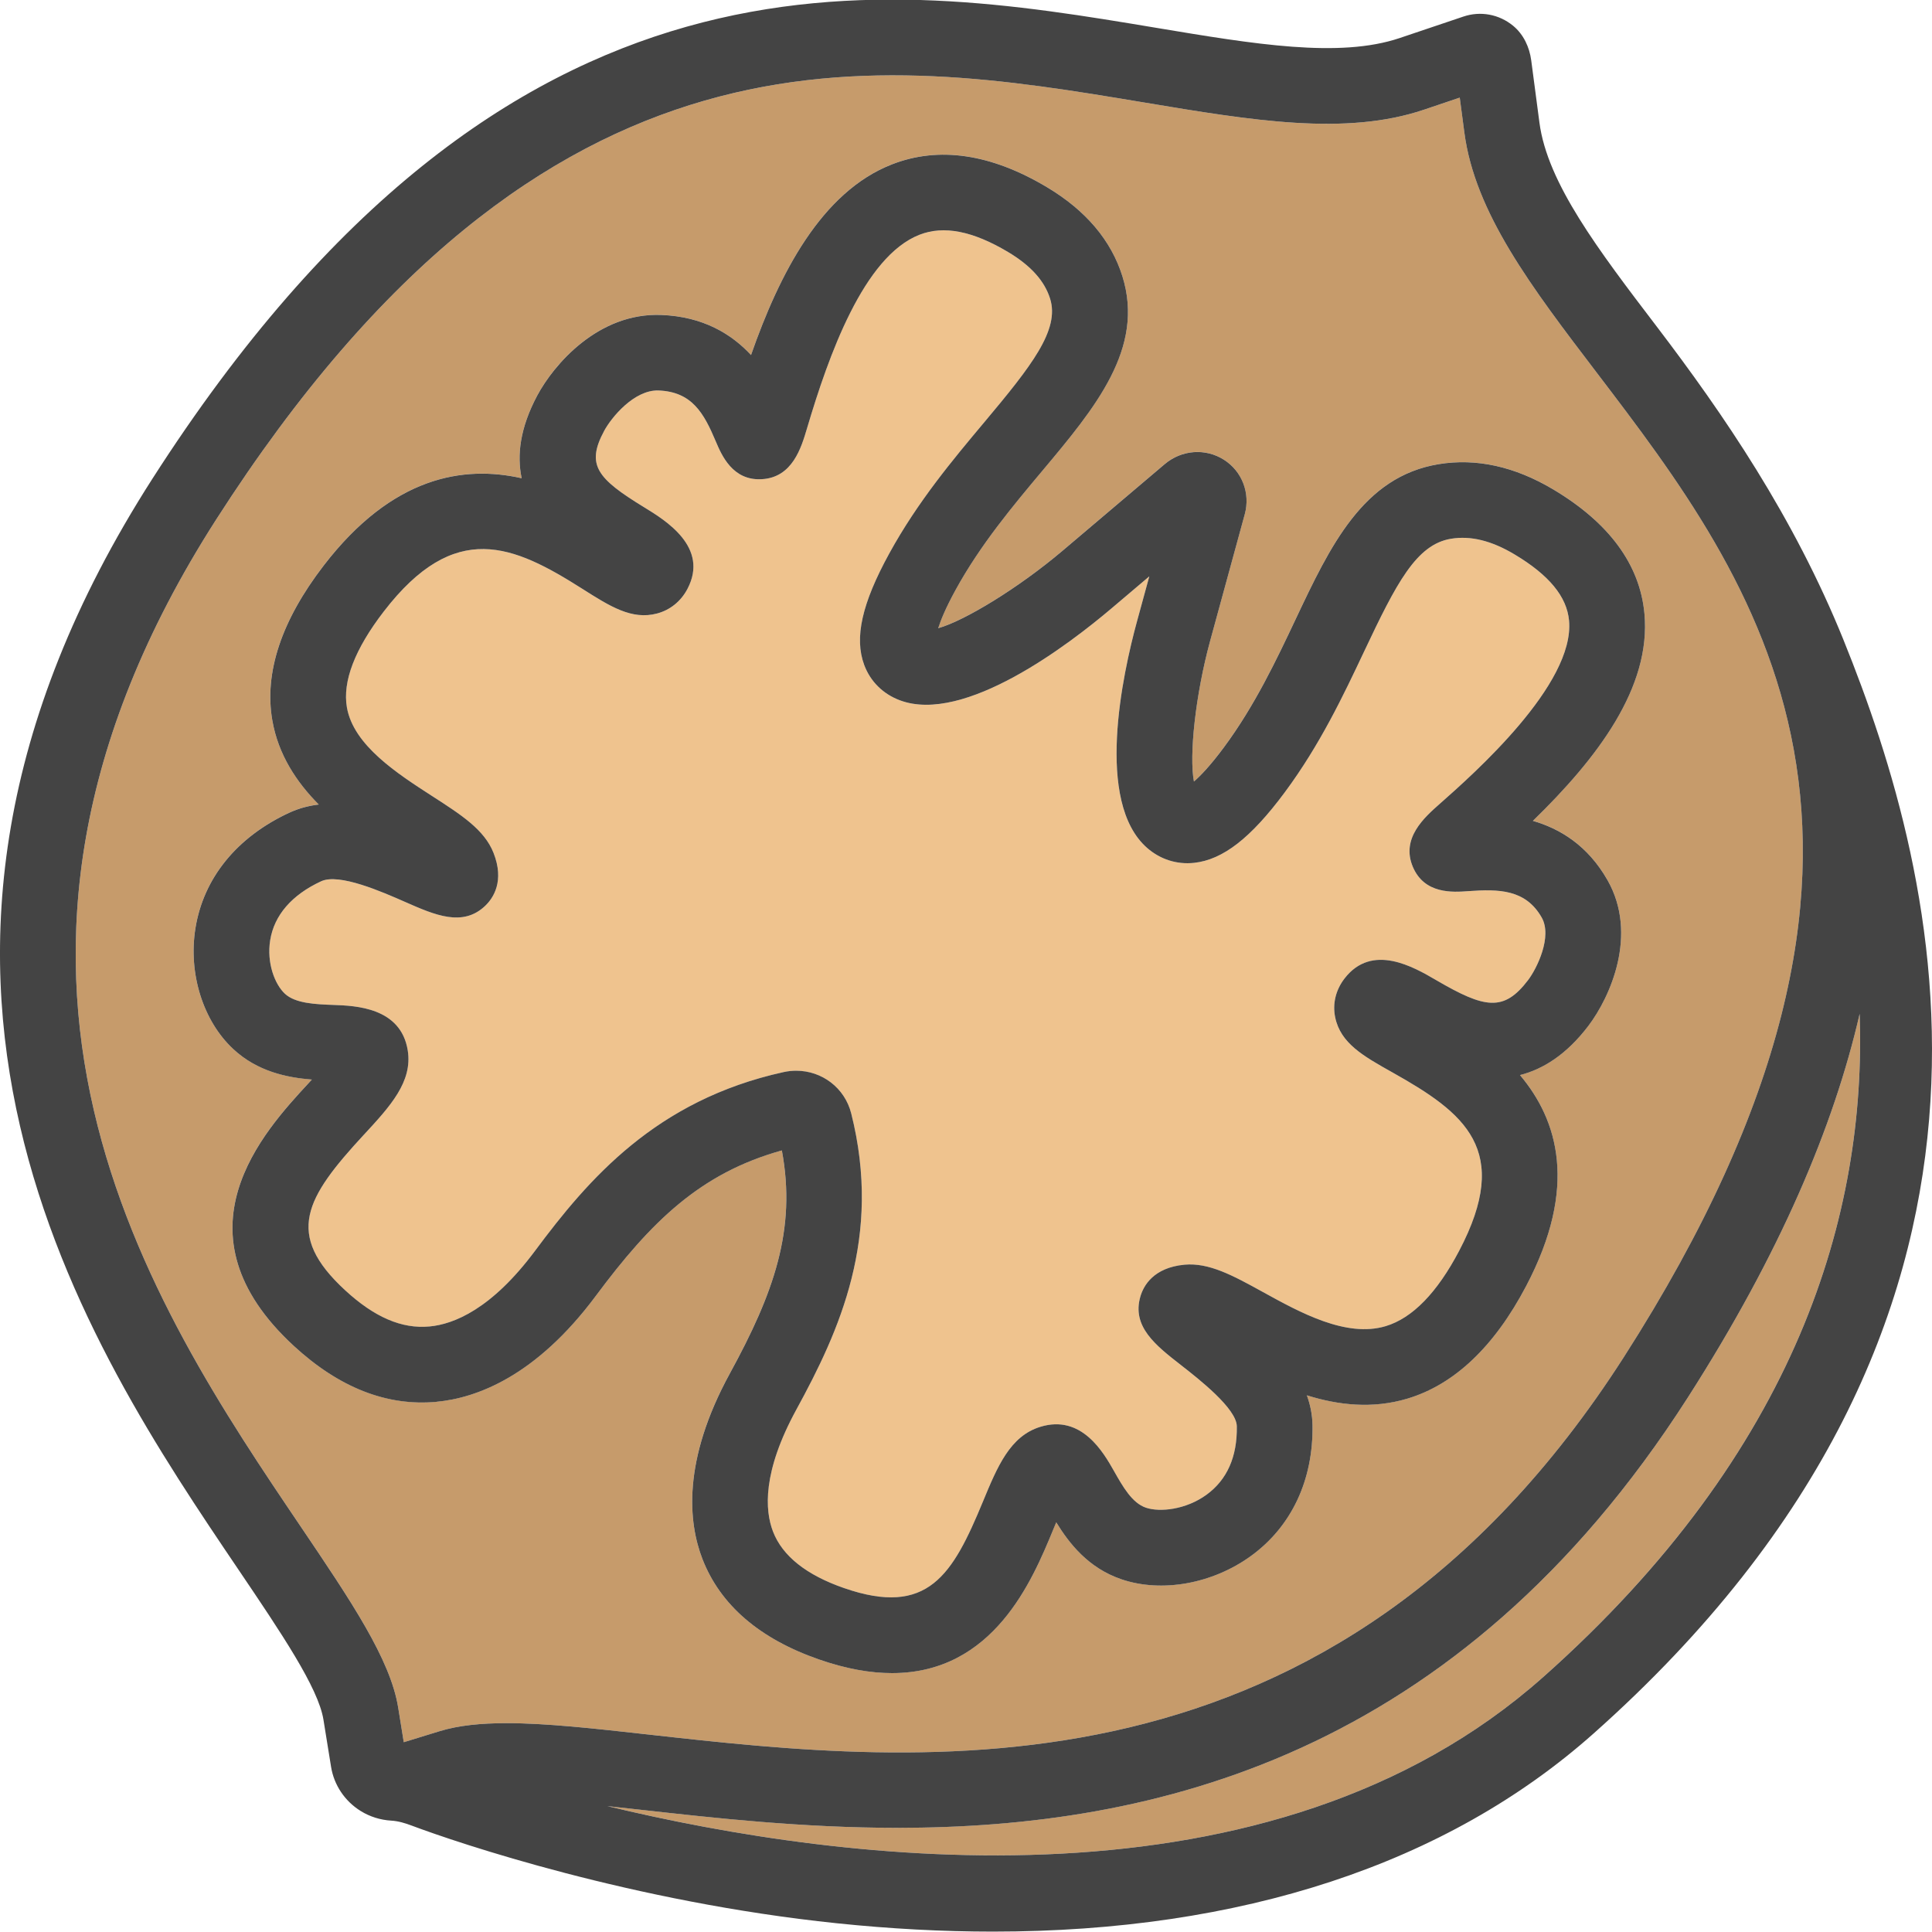 <?xml version="1.0" encoding="UTF-8"?>
<svg id="Ebene_1" data-name="Ebene 1" xmlns="http://www.w3.org/2000/svg" viewBox="0 0 128 128">
  <defs>
    <style>
      .cls-1 {
        fill: #efc38e;
      }

      .cls-2 {
        fill: #c69b6b;
      }

      .cls-3 {
        fill: #444;
      }
    </style>
  </defs>
  <path class="cls-2" d="m59.455,121.098c-6.284,0-12.101-.649-17.018-1.198-.75-.084-1.479-.164-2.195-.241,15.649,3.769,43.966,7.473,61.989-8.544,16.897-15.018,21.43-30.728,20.975-43.947-1.714,7.457-5.26,15.865-11.404,25.45-15.261,23.808-35.489,28.479-52.348,28.479Z"/>
  <path class="cls-2" d="m26.752,115.426l2.381-.732c1.241-.382,2.728-.53,4.439-.53,2.632,0,5.795.353,9.422.757,18.045,2.01,45.316,5.054,64.585-25.003,21.89-34.15,8.756-51.387-1.797-65.236-4.326-5.676-8.062-10.579-8.763-15.899l-.306-2.315-2.371.8c-5.191,1.752-11.382.718-18.547-.479C58.179,3.849,36.262.19,14.32,34.422c-19.22,29.984-4.266,52.113,5.63,66.755,3.304,4.889,5.914,8.751,6.43,11.95l.371,2.299Zm-7.291-26.262c-8.153-7.52-1.996-14.184.964-17.387.075-.082.155-.168.236-.256-1.624-.129-3.595-.519-5.209-2.022-2.002-1.864-2.985-5.003-2.506-7.997.533-3.331,2.743-6.053,6.224-7.663.63-.291,1.284-.462,1.947-.54-1.468-1.479-2.682-3.301-3.077-5.58-.547-3.156.599-6.606,3.405-10.255,4.549-5.916,9.261-6.653,13.116-5.783-.323-1.522-.114-3.334,1.031-5.478,1.096-2.056,4.046-5.507,8.217-5.339,2.801.105,4.679,1.286,5.947,2.654,1.88-5.383,4.658-10.807,9.34-12.633,3.105-1.21,6.558-.701,10.261,1.51,2.576,1.537,4.259,3.523,5.003,5.902,1.496,4.782-1.807,8.722-5.304,12.894-1.922,2.292-4.1,4.891-5.742,7.883-.658,1.2-.99,2.015-1.156,2.542,1.756-.492,5.333-2.674,8.233-5.128l6.771-5.739c1.124-.953,2.702-1.071,3.925-.293,1.206.767,1.761,2.22,1.38,3.615l-2.299,8.41c-.964,3.541-1.397,7.573-1.067,9.292.425-.367,1.079-1.041,1.987-2.266,2.042-2.754,3.478-5.793,4.745-8.475,2.298-4.862,4.467-9.454,9.474-10.282,2.496-.412,5.052.152,7.606,1.677,3.702,2.21,5.732,4.975,6.034,8.218.457,4.896-3.121,9.587-7.39,13.736,1.776.509,3.63,1.616,4.946,3.932,2.046,3.601.167,7.756-1.266,9.645-1.448,1.906-3.006,2.875-4.534,3.266,2.503,2.973,3.868,7.396.408,13.977-2.111,4.017-4.758,6.526-7.866,7.458-2.324.697-4.602.429-6.662-.218.226.622.362,1.279.373,1.973.059,3.637-1.388,6.717-4.077,8.67-2.546,1.849-5.92,2.456-8.59,1.542-2.195-.75-3.458-2.379-4.311-3.77-.078.187-.154.371-.225.542-1.35,3.266-3.909,9.447-10.654,9.447-1.417,0-3.018-.272-4.831-.902-3.953-1.372-6.556-3.616-7.735-6.669-.924-2.394-1.358-6.47,1.827-12.295,2.898-5.304,4.416-9.519,3.439-14.763-5.402,1.503-8.666,4.719-12.325,9.637-3.988,5.358-7.939,6.772-10.551,7.016-3.294.308-6.465-.943-9.463-3.707Z"/>
  <path class="cls-3" d="m122.138,42.4c-3.303-8.169-7.959-14.97-12.365-20.752-3.893-5.108-7.253-9.519-7.781-13.52l-.544-4.125c-.116-.882-.512-1.729-1.2-2.295-.935-.769-2.168-.99-3.292-.611l-4.219,1.422c-4,1.349-9.616.412-16.117-.673C58.558-1.169,33.822-5.295,10.095,31.721c-20.998,32.759-4.288,57.486,5.696,72.26,2.841,4.205,5.296,7.836,5.637,9.945l.506,3.131v.002c.196,1.207.91,2.272,1.961,2.924.619.384,1.317.597,2.03.639.46.027.908.162,1.339.324,3.086,1.16,14.665,5.072,28.186,6.476,3.553.369,6.998.552,10.329.552,16.429,0,30.052-4.461,39.788-13.115,30.909-27.471,22.877-56.864,16.571-72.457ZM26.38,113.128c-.516-3.199-3.127-7.061-6.43-11.95-9.896-14.643-24.849-36.771-5.63-66.755C36.262.19,58.179,3.849,75.794,6.789c7.165,1.197,13.356,2.23,18.547.479l2.371-.8.306,2.315c.702,5.321,4.437,10.223,8.763,15.899,10.553,13.85,23.687,31.086,1.797,65.236-19.269,30.058-46.54,27.013-64.585,25.003-3.626-.404-6.79-.757-9.422-.757-1.712,0-3.198.149-4.439.53l-2.381.732-.371-2.299Zm75.851-2.012c-18.023,16.017-46.341,12.313-61.989,8.544.715.077,1.445.157,2.195.241,4.917.549,10.734,1.198,17.018,1.198,16.859,0,37.087-4.671,52.348-28.479,6.144-9.585,9.689-17.993,11.404-25.45.455,13.219-4.079,28.929-20.975,43.947Z"/>
  <path class="cls-1" d="m28.457,87.883c1.597-.149,4.106-1.139,6.992-5.015,3.534-4.752,8.013-9.978,16.461-11.837.282-.063.564-.092.841-.092,1.698,0,3.215,1.127,3.644,2.83,2.065,8.187-.792,14.418-3.631,19.614-2.264,4.142-2.093,6.686-1.55,8.091.624,1.616,2.206,2.873,4.702,3.74,5.57,1.935,7.196-.873,9.203-5.726.962-2.327,1.794-4.336,3.803-4.956,2.738-.844,4.187,1.701,4.88,2.926.59,1.041,1.201,2.119,2.112,2.43.935.319,2.662.128,4.016-.854,1.367-.993,2.044-2.52,2.011-4.537-.019-1.181-2.507-3.125-3.704-4.058-1.68-1.311-3.268-2.55-2.683-4.546.205-.702.857-1.907,2.917-2.102,1.626-.15,3.206.711,5.196,1.808,2.463,1.357,5.526,3.046,8.137,2.263,1.768-.529,3.405-2.208,4.866-4.988,3.522-6.698.385-9.128-4.433-11.83-1.913-1.074-3.424-1.921-3.778-3.641-.185-.897.033-1.809.613-2.567,1.825-2.38,4.591-.766,6.078.102,3.219,1.875,4.478,2.121,6.09-.005.583-.768,1.62-2.879.9-4.145-1.06-1.866-2.834-1.894-4.868-1.746-1.014.074-2.9.212-3.669-1.611-.799-1.895.761-3.272,1.794-4.184,2.213-1.956,8.948-7.907,8.555-12.135-.147-1.584-1.33-3.018-3.612-4.381-1.528-.913-2.907-1.251-4.213-1.035-2.3.38-3.62,2.956-5.755,7.476-1.366,2.892-2.915,6.169-5.251,9.319-2.246,3.03-4.101,4.472-6.016,4.677-1.14.121-2.24-.231-3.109-.992-3.472-3.044-1.624-11.512-.667-15.012l.814-2.978-2.506,2.124c-2.789,2.365-9.739,7.695-14.022,6.087-1.117-.419-1.956-1.25-2.36-2.341-.668-1.798-.156-4.077,1.661-7.389,1.877-3.424,4.224-6.222,6.294-8.692,3.126-3.728,5.008-6.118,4.362-8.184-.37-1.184-1.282-2.195-2.788-3.094-2.341-1.396-4.259-1.771-5.864-1.144-3.703,1.443-6.027,8.008-7.452,12.82-.385,1.299-.967,3.261-2.995,3.375-1.935.117-2.666-1.591-3.052-2.504-.786-1.86-1.565-3.289-3.801-3.373-1.605-.049-3.12,1.785-3.601,2.689-1.199,2.245-.469,3.141,2.663,5.054,1.402.857,4.32,2.639,2.859,5.409-.432.818-1.144,1.394-2.008,1.623-1.673.447-3.119-.472-4.949-1.632-4.571-2.9-8.443-4.632-13.162,1.504-1.916,2.492-2.738,4.629-2.44,6.348.435,2.515,3.337,4.387,5.669,5.89,1.92,1.238,3.437,2.217,4.044,3.747.744,1.879-.02,3-.541,3.502-1.491,1.435-3.343.619-5.304-.243-1.53-.673-4.379-1.928-5.573-1.375-1.945.9-3.114,2.251-3.378,3.907-.241,1.506.308,2.923.974,3.543.7.652,2.051.701,3.242.745,1.441.053,4.441.163,4.898,3.009.333,2.083-1.166,3.707-2.903,5.587-3.885,4.205-5.274,6.593-1.246,10.307,1.935,1.785,3.756,2.575,5.593,2.4Z"/>
  <path class="cls-3" d="m28.924,92.872c2.612-.244,6.564-1.658,10.551-7.016,3.659-4.918,6.923-8.134,12.325-9.637.977,5.244-.541,9.459-3.439,14.763-3.185,5.826-2.751,9.901-1.827,12.295,1.18,3.053,3.782,5.297,7.735,6.669,1.814.63,3.415.902,4.831.902,6.745,0,9.304-6.182,10.654-9.447.072-.171.147-.355.225-.542.853,1.391,2.116,3.02,4.311,3.77,2.67.914,6.043.306,8.59-1.542,2.689-1.953,4.136-5.033,4.077-8.67-.012-.694-.147-1.35-.373-1.973,2.06.647,4.338.915,6.662.218,3.108-.932,5.754-3.441,7.866-7.458,3.461-6.581,2.096-11.004-.408-13.977,1.528-.39,3.086-1.359,4.534-3.266,1.432-1.889,3.312-6.044,1.266-9.645-1.316-2.316-3.17-3.422-4.946-3.932,4.269-4.149,7.846-8.84,7.39-13.736-.302-3.243-2.332-6.008-6.034-8.218-2.554-1.525-5.111-2.089-7.606-1.677-5.007.827-7.176,5.419-9.474,10.282-1.267,2.682-2.703,5.721-4.745,8.475-.908,1.225-1.562,1.899-1.987,2.266-.33-1.719.103-5.752,1.067-9.292l2.299-8.41c.381-1.395-.173-2.848-1.38-3.615-1.223-.778-2.801-.66-3.925.293l-6.771,5.739c-2.9,2.454-6.477,4.636-8.233,5.128.167-.527.498-1.343,1.156-2.542,1.641-2.992,3.819-5.59,5.742-7.883,3.497-4.172,6.8-8.112,5.304-12.894-.744-2.379-2.427-4.365-5.003-5.902-3.704-2.211-7.156-2.72-10.261-1.51-4.682,1.826-7.46,7.25-9.34,12.633-1.268-1.368-3.146-2.55-5.947-2.654-4.171-.167-7.12,3.284-8.217,5.339-1.144,2.144-1.354,3.956-1.031,5.478-3.855-.87-8.567-.133-13.116,5.783-2.806,3.649-3.951,7.099-3.405,10.255.395,2.28,1.609,4.101,3.077,5.58-.663.078-1.317.249-1.947.54-3.48,1.61-5.691,4.332-6.224,7.663-.479,2.994.505,6.133,2.506,7.997,1.614,1.503,3.585,1.893,5.209,2.022-.081.088-.161.174-.236.256-2.96,3.203-9.117,9.867-.964,17.387,2.998,2.764,6.169,4.015,9.463,3.707Zm-4.813-17.695c1.737-1.88,3.236-3.503,2.903-5.587-.457-2.846-3.457-2.956-4.898-3.009-1.191-.044-2.543-.093-3.242-.745-.666-.62-1.215-2.037-.974-3.543.265-1.656,1.433-3.007,3.378-3.907,1.194-.553,4.043.702,5.573,1.375,1.961.863,3.812,1.678,5.304.243.521-.502,1.285-1.623.541-3.502-.606-1.531-2.123-2.509-4.044-3.747-2.332-1.504-5.234-3.375-5.669-5.89-.298-1.719.523-3.856,2.44-6.348,4.72-6.136,8.592-4.404,13.162-1.504,1.83,1.161,3.276,2.079,4.949,1.632.863-.229,1.576-.805,2.008-1.623,1.461-2.77-1.457-4.552-2.859-5.409-3.132-1.914-3.862-2.809-2.663-5.054.481-.903,1.996-2.738,3.601-2.689,2.236.084,3.015,1.513,3.801,3.373.386.913,1.117,2.622,3.052,2.504,2.028-.114,2.61-2.076,2.995-3.375,1.426-4.812,3.75-11.376,7.452-12.82,1.605-.627,3.523-.252,5.864,1.144,1.506.899,2.417,1.911,2.788,3.094.646,2.066-1.236,4.456-4.362,8.184-2.07,2.469-4.417,5.268-6.294,8.692-1.817,3.312-2.329,5.591-1.661,7.389.405,1.091,1.243,1.922,2.36,2.341,4.283,1.608,11.232-3.722,14.022-6.087l2.506-2.124-.814,2.978c-.956,3.499-2.805,11.968.667,15.012.869.761,1.968,1.113,3.109.992,1.915-.205,3.77-1.647,6.016-4.677,2.336-3.15,3.885-6.427,5.251-9.319,2.135-4.52,3.456-7.096,5.755-7.476,1.306-.216,2.685.122,4.213,1.035,2.283,1.363,3.466,2.796,3.612,4.381.394,4.228-6.341,10.179-8.555,12.135-1.033.912-2.593,2.29-1.794,4.184.769,1.823,2.655,1.685,3.669,1.611,2.034-.147,3.807-.12,4.868,1.746.719,1.266-.317,3.377-.9,4.145-1.613,2.126-2.872,1.881-6.09.005-1.486-.868-4.252-2.482-6.078-.102-.58.757-.799,1.669-.613,2.567.354,1.72,1.866,2.568,3.778,3.641,4.818,2.702,7.955,5.132,4.433,11.83-1.461,2.78-3.098,4.458-4.866,4.988-2.611.784-5.674-.905-8.137-2.263-1.99-1.097-3.569-1.958-5.196-1.808-2.06.195-2.712,1.4-2.917,2.102-.585,1.995,1.002,3.234,2.683,4.546,1.196.934,3.685,2.877,3.704,4.058.033,2.017-.644,3.543-2.011,4.537-1.354.983-3.081,1.173-4.016.854-.911-.311-1.523-1.389-2.112-2.43-.694-1.225-2.143-3.77-4.88-2.926-2.009.619-2.84,2.629-3.803,4.956-2.008,4.853-3.633,7.66-9.203,5.726-2.497-.867-4.078-2.125-4.702-3.74-.543-1.405-.714-3.949,1.55-8.091,2.839-5.196,5.696-11.427,3.631-19.614-.429-1.703-1.946-2.83-3.644-2.83-.276,0-.558.029-.841.092-8.449,1.859-12.927,7.085-16.461,11.837-2.885,3.876-5.395,4.867-6.992,5.015-1.837.175-3.658-.615-5.593-2.4-4.028-3.714-2.639-6.102,1.246-10.307Z"/>
</svg>